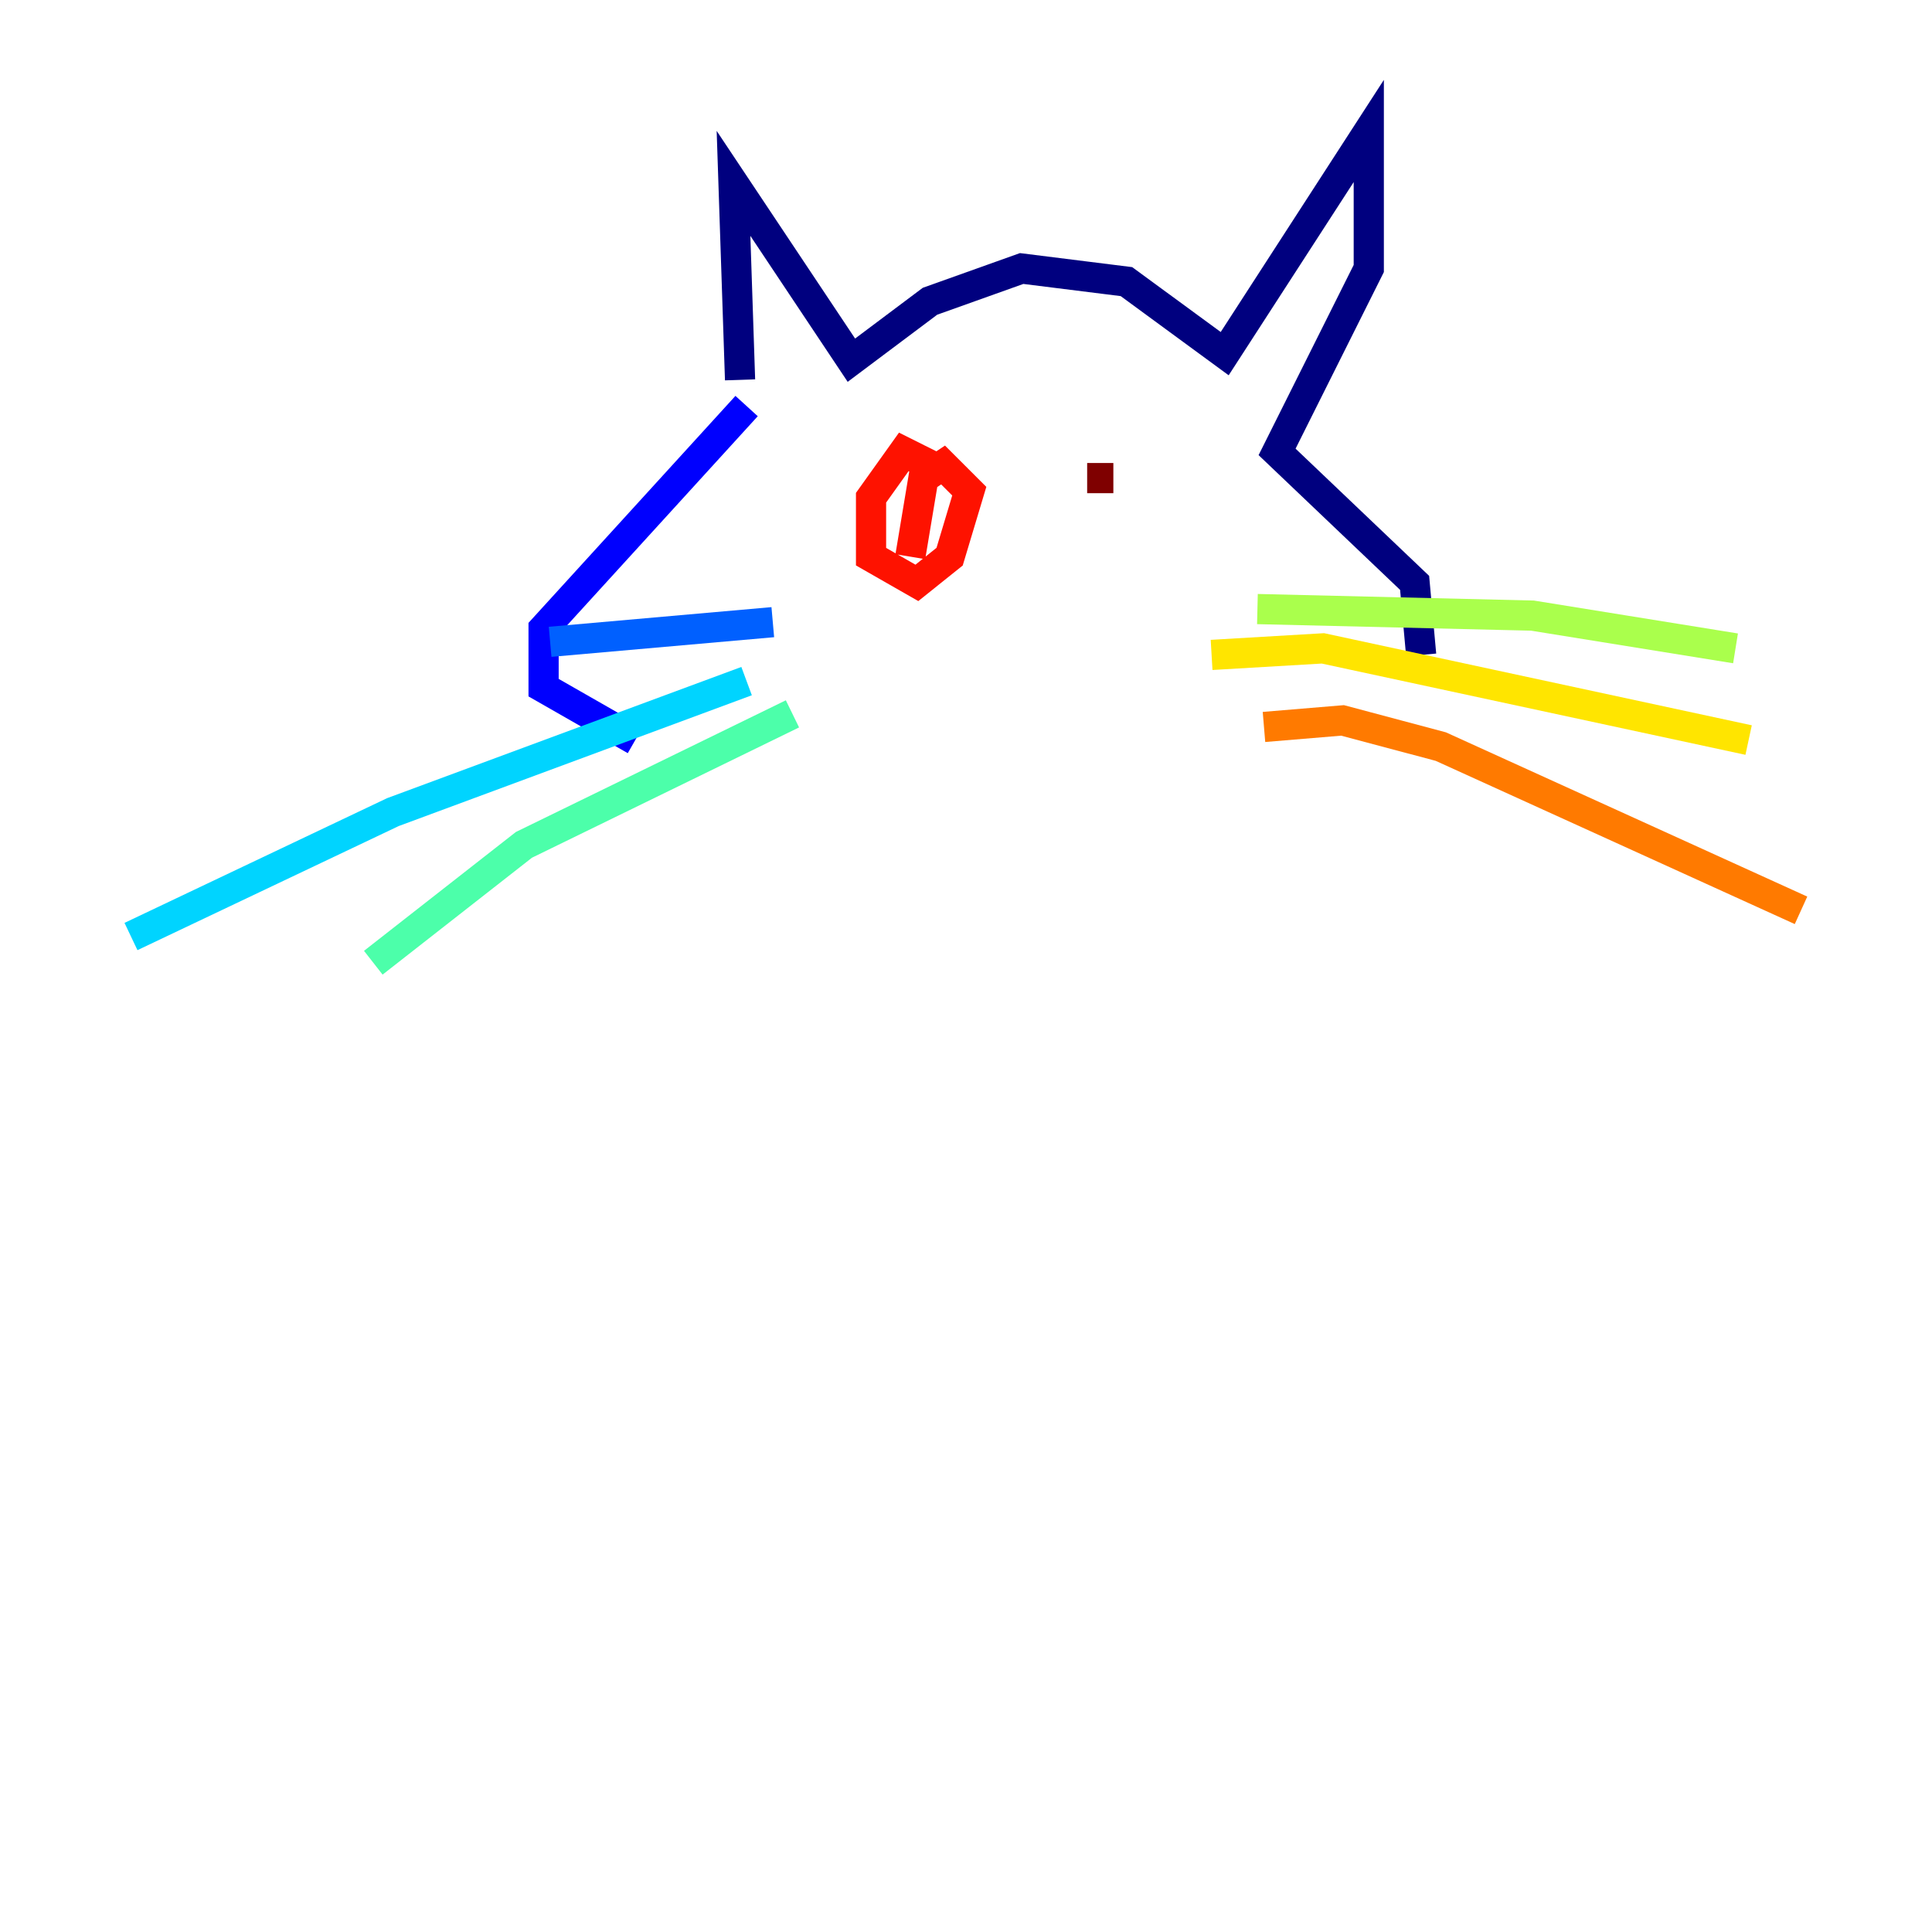 <?xml version="1.0" encoding="utf-8" ?>
<svg baseProfile="tiny" height="128" version="1.2" viewBox="0,0,128,128" width="128" xmlns="http://www.w3.org/2000/svg" xmlns:ev="http://www.w3.org/2001/xml-events" xmlns:xlink="http://www.w3.org/1999/xlink"><defs /><polyline fill="none" points="49.031,25.166 48.597,12.149 56.407,23.864 61.614,19.959 67.688,17.79 74.63,18.658 81.139,23.43 90.685,8.678 90.685,17.79 84.61,29.939 93.722,38.617 94.156,43.39" stroke="#00007f" stroke-width="2" /><polyline fill="none" points="49.464,26.902 36.014,41.654 36.014,45.559 42.088,49.031" stroke="#0000fe" stroke-width="2" /><polyline fill="none" points="51.2,41.22 36.447,42.522" stroke="#0060ff" stroke-width="2" /><polyline fill="none" points="49.464,45.125 26.034,53.803 8.678,62.047" stroke="#00d4ff" stroke-width="2" /><polyline fill="none" points="52.502,47.295 34.712,55.973 24.732,63.783" stroke="#4cffaa" stroke-width="2" /><polyline fill="none" points="83.308,40.352 101.532,40.786 114.983,42.956" stroke="#aaff4c" stroke-width="2" /><polyline fill="none" points="80.271,43.39 87.647,42.956 115.851,49.031" stroke="#ffe500" stroke-width="2" /><polyline fill="none" points="83.742,48.163 88.949,47.729 95.458,49.464 119.322,60.312" stroke="#ff7a00" stroke-width="2" /><polyline fill="none" points="61.614,30.807 59.878,29.939 57.709,32.976 57.709,36.881 60.746,38.617 62.915,36.881 64.217,32.542 62.481,30.807 61.18,31.675 60.312,36.881" stroke="#fe1200" stroke-width="2" /><polyline fill="none" points="73.763,31.675 72.027,31.675" stroke="#7f0000" stroke-width="2" /></svg>